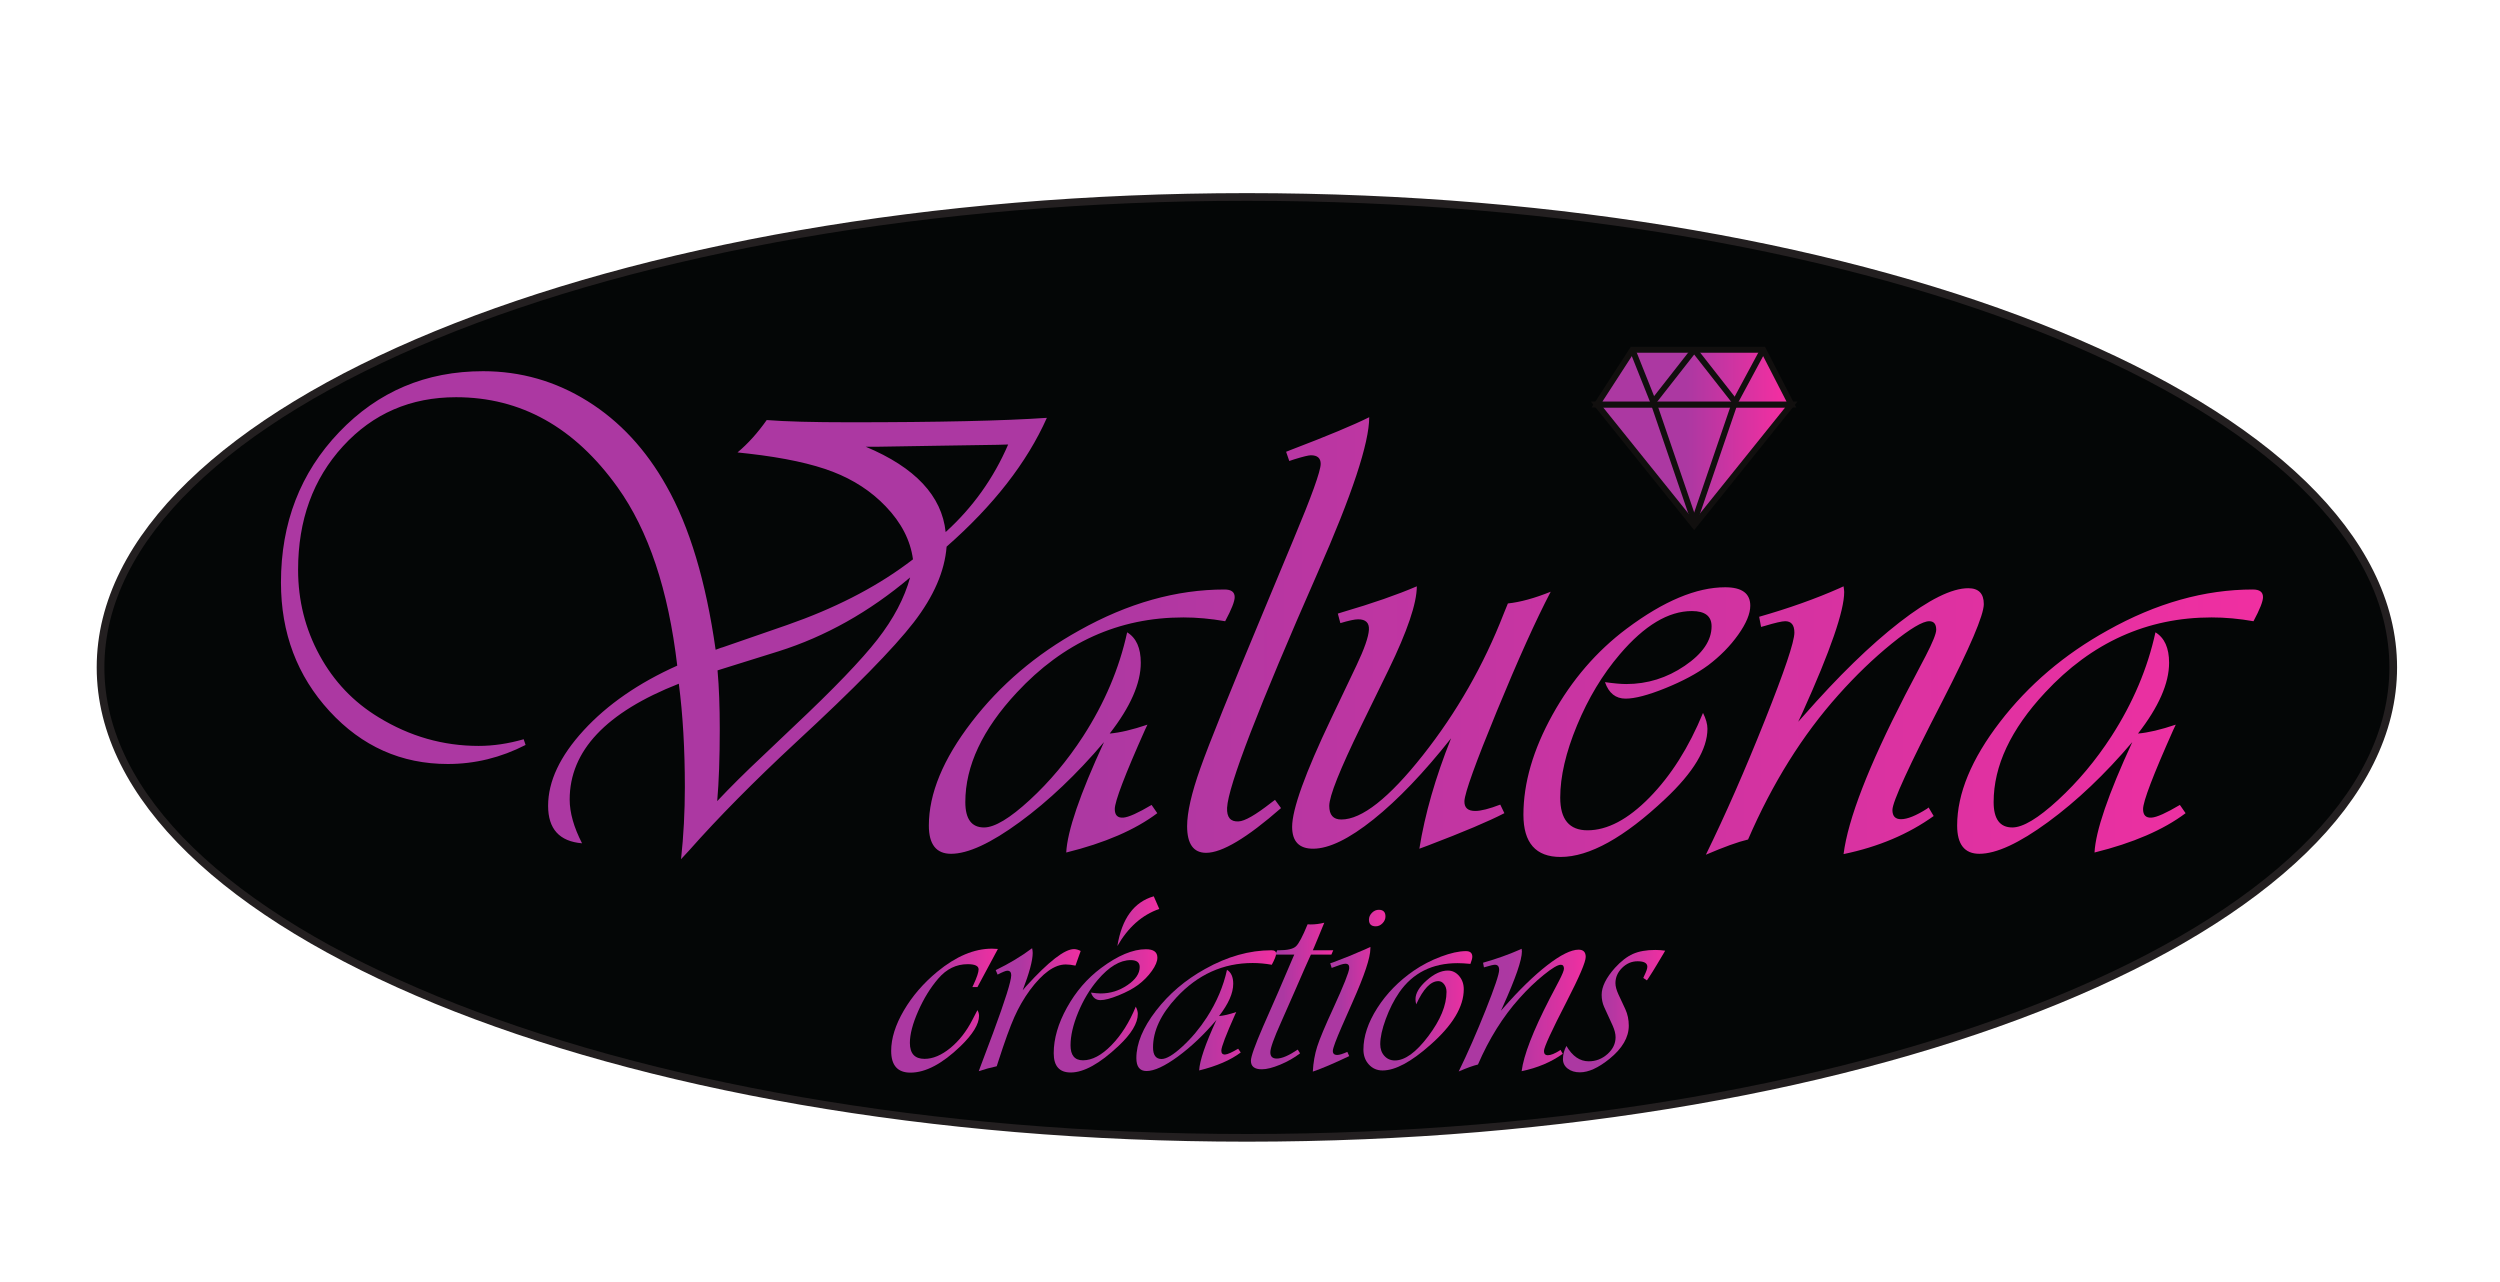 <?xml version="1.0" encoding="UTF-8" standalone="no"?>
<svg
   xmlns:dc="http://purl.org/dc/elements/1.1/"
   xmlns:cc="http://creativecommons.org/ns#"
   xmlns:rdf="http://www.w3.org/1999/02/22-rdf-syntax-ns#"
   xmlns:svg="http://www.w3.org/2000/svg"
   xmlns="http://www.w3.org/2000/svg"
   viewBox="0 0 336.667 172.667"
   height="172.667"
   width="336.667"
   xml:space="preserve"
   id="svg2"
   version="1.1"><defs
     id="defs6"><clipPath
       id="clipPath18"
       clipPathUnits="userSpaceOnUse"><path
         id="path16"
         d="M 0,129.5 H 252.5 V 0 H 0 Z" /></clipPath><linearGradient
       id="linearGradient46"
       spreadMethod="pad"
       gradientTransform="matrix(200.236,0,0,-200.236,28.384,67.384)"
       gradientUnits="userSpaceOnUse"
       y2="0"
       x2="1"
       y1="0"
       x1="0"><stop
         id="stop40"
         offset="0"
         style="stop-opacity:1;stop-color:#ac38a2" /><stop
         id="stop42"
         offset="0.395"
         style="stop-opacity:1;stop-color:#ac38a2" /><stop
         id="stop44"
         offset="1"
         style="stop-opacity:1;stop-color:#f02fa1" /></linearGradient><linearGradient
       id="linearGradient72"
       spreadMethod="pad"
       gradientTransform="matrix(19.634,0,0,-19.634,161.338,82.562)"
       gradientUnits="userSpaceOnUse"
       y2="0"
       x2="1"
       y1="0"
       x1="0"><stop
         id="stop62"
         offset="0"
         style="stop-opacity:1;stop-color:#ac38a2" /><stop
         id="stop64"
         offset="0.153"
         style="stop-opacity:1;stop-color:#ac38a2" /><stop
         id="stop66"
         offset="0.462"
         style="stop-opacity:1;stop-color:#ac38a2" /><stop
         id="stop68"
         offset="0.936"
         style="stop-opacity:1;stop-color:#f02fa1" /><stop
         id="stop70"
         offset="1"
         style="stop-opacity:1;stop-color:#f02fa1" /></linearGradient><clipPath
       id="clipPath82"
       clipPathUnits="userSpaceOnUse"><path
         id="path80"
         d="M 0,129.5 H 252.5 V 0 H 0 Z" /></clipPath><linearGradient
       id="linearGradient110"
       spreadMethod="pad"
       gradientTransform="matrix(4.135,0,0,-4.135,167.02,82.882)"
       gradientUnits="userSpaceOnUse"
       y2="0"
       x2="1"
       y1="0"
       x1="0"><stop
         id="stop100"
         offset="0"
         style="stop-opacity:1;stop-color:#ac38a2" /><stop
         id="stop102"
         offset="0.153"
         style="stop-opacity:1;stop-color:#ac38a2" /><stop
         id="stop104"
         offset="0.462"
         style="stop-opacity:1;stop-color:#ac38a2" /><stop
         id="stop106"
         offset="0.936"
         style="stop-opacity:1;stop-color:#f02fa1" /><stop
         id="stop108"
         offset="1"
         style="stop-opacity:1;stop-color:#f02fa1" /></linearGradient><clipPath
       id="clipPath120"
       clipPathUnits="userSpaceOnUse"><path
         id="path118"
         d="M 0,129.5 H 252.5 V 0 H 0 Z" /></clipPath><linearGradient
       id="linearGradient148"
       spreadMethod="pad"
       gradientTransform="matrix(4.135,0,0,-4.135,171.155,82.882)"
       gradientUnits="userSpaceOnUse"
       y2="0"
       x2="1"
       y1="0"
       x1="0"><stop
         id="stop138"
         offset="0"
         style="stop-opacity:1;stop-color:#ac38a2" /><stop
         id="stop140"
         offset="0.153"
         style="stop-opacity:1;stop-color:#ac38a2" /><stop
         id="stop142"
         offset="0.462"
         style="stop-opacity:1;stop-color:#ac38a2" /><stop
         id="stop144"
         offset="0.936"
         style="stop-opacity:1;stop-color:#f02fa1" /><stop
         id="stop146"
         offset="1"
         style="stop-opacity:1;stop-color:#f02fa1" /></linearGradient><clipPath
       id="clipPath158"
       clipPathUnits="userSpaceOnUse"><path
         id="path156"
         d="M 0,129.5 H 252.5 V 0 H 0 Z" /></clipPath><linearGradient
       id="linearGradient186"
       spreadMethod="pad"
       gradientTransform="matrix(19.634,0,0,-19.634,161.338,91.434)"
       gradientUnits="userSpaceOnUse"
       y2="0"
       x2="1"
       y1="0"
       x1="0"><stop
         id="stop176"
         offset="0"
         style="stop-opacity:1;stop-color:#ac38a2" /><stop
         id="stop178"
         offset="0.153"
         style="stop-opacity:1;stop-color:#ac38a2" /><stop
         id="stop180"
         offset="0.462"
         style="stop-opacity:1;stop-color:#ac38a2" /><stop
         id="stop182"
         offset="0.936"
         style="stop-opacity:1;stop-color:#f02fa1" /><stop
         id="stop184"
         offset="1"
         style="stop-opacity:1;stop-color:#f02fa1" /></linearGradient><clipPath
       id="clipPath196"
       clipPathUnits="userSpaceOnUse"><path
         id="path194"
         d="M 0,129.5 H 252.5 V 0 H 0 Z" /></clipPath><linearGradient
       id="linearGradient224"
       spreadMethod="pad"
       gradientTransform="matrix(2.103,0,0,-2.103,164.917,91.56)"
       gradientUnits="userSpaceOnUse"
       y2="0"
       x2="1"
       y1="0"
       x1="0"><stop
         id="stop214"
         offset="0"
         style="stop-opacity:1;stop-color:#ac38a2" /><stop
         id="stop216"
         offset="0.153"
         style="stop-opacity:1;stop-color:#ac38a2" /><stop
         id="stop218"
         offset="0.462"
         style="stop-opacity:1;stop-color:#ac38a2" /><stop
         id="stop220"
         offset="0.936"
         style="stop-opacity:1;stop-color:#f02fa1" /><stop
         id="stop222"
         offset="1"
         style="stop-opacity:1;stop-color:#f02fa1" /></linearGradient><clipPath
       id="clipPath234"
       clipPathUnits="userSpaceOnUse"><path
         id="path232"
         d="M 0,129.5 H 252.5 V 0 H 0 Z" /></clipPath><linearGradient
       id="linearGradient262"
       spreadMethod="pad"
       gradientTransform="matrix(2.837,0,0,-2.837,175.291,91.56)"
       gradientUnits="userSpaceOnUse"
       y2="0"
       x2="1"
       y1="0"
       x1="0"><stop
         id="stop252"
         offset="0"
         style="stop-opacity:1;stop-color:#ac38a2" /><stop
         id="stop254"
         offset="0.153"
         style="stop-opacity:1;stop-color:#ac38a2" /><stop
         id="stop256"
         offset="0.462"
         style="stop-opacity:1;stop-color:#ac38a2" /><stop
         id="stop258"
         offset="0.936"
         style="stop-opacity:1;stop-color:#f02fa1" /><stop
         id="stop260"
         offset="1"
         style="stop-opacity:1;stop-color:#f02fa1" /></linearGradient><clipPath
       id="clipPath272"
       clipPathUnits="userSpaceOnUse"><path
         id="path270"
         d="M 0,129.5 H 252.5 V 0 H 0 Z" /></clipPath><linearGradient
       id="linearGradient300"
       spreadMethod="pad"
       gradientTransform="matrix(4.135,0,0,-4.135,167.02,91.56)"
       gradientUnits="userSpaceOnUse"
       y2="0"
       x2="1"
       y1="0"
       x1="0"><stop
         id="stop290"
         offset="0"
         style="stop-opacity:1;stop-color:#ac38a2" /><stop
         id="stop292"
         offset="0.153"
         style="stop-opacity:1;stop-color:#ac38a2" /><stop
         id="stop294"
         offset="0.462"
         style="stop-opacity:1;stop-color:#ac38a2" /><stop
         id="stop296"
         offset="0.936"
         style="stop-opacity:1;stop-color:#f02fa1" /><stop
         id="stop298"
         offset="1"
         style="stop-opacity:1;stop-color:#f02fa1" /></linearGradient><clipPath
       id="clipPath310"
       clipPathUnits="userSpaceOnUse"><path
         id="path308"
         d="M 0,129.5 H 252.5 V 0 H 0 Z" /></clipPath><linearGradient
       id="linearGradient338"
       spreadMethod="pad"
       gradientTransform="matrix(4.135,0,0,-4.135,171.155,91.56)"
       gradientUnits="userSpaceOnUse"
       y2="0"
       x2="1"
       y1="0"
       x1="0"><stop
         id="stop328"
         offset="0"
         style="stop-opacity:1;stop-color:#ac38a2" /><stop
         id="stop330"
         offset="0.153"
         style="stop-opacity:1;stop-color:#ac38a2" /><stop
         id="stop332"
         offset="0.462"
         style="stop-opacity:1;stop-color:#ac38a2" /><stop
         id="stop334"
         offset="0.936"
         style="stop-opacity:1;stop-color:#f02fa1" /><stop
         id="stop336"
         offset="1"
         style="stop-opacity:1;stop-color:#f02fa1" /></linearGradient><clipPath
       id="clipPath348"
       clipPathUnits="userSpaceOnUse"><path
         id="path346"
         d="M 0,129.5 H 252.5 V 0 H 0 Z" /></clipPath><linearGradient
       id="linearGradient372"
       spreadMethod="pad"
       gradientTransform="matrix(10.781,0,0,-10.781,90.031,27.432)"
       gradientUnits="userSpaceOnUse"
       y2="0"
       x2="1"
       y1="0"
       x1="0"><stop
         id="stop366"
         offset="0"
         style="stop-opacity:1;stop-color:#ac38a2" /><stop
         id="stop368"
         offset="0.395"
         style="stop-opacity:1;stop-color:#ac38a2" /><stop
         id="stop370"
         offset="1"
         style="stop-opacity:1;stop-color:#f02fa1" /></linearGradient><linearGradient
       id="linearGradient394"
       spreadMethod="pad"
       gradientTransform="matrix(10.298,0,0,-10.298,98.879,27.527)"
       gradientUnits="userSpaceOnUse"
       y2="0"
       x2="1"
       y1="0"
       x1="0"><stop
         id="stop388"
         offset="0"
         style="stop-opacity:1;stop-color:#ac38a2" /><stop
         id="stop390"
         offset="0.395"
         style="stop-opacity:1;stop-color:#ac38a2" /><stop
         id="stop392"
         offset="1"
         style="stop-opacity:1;stop-color:#f02fa1" /></linearGradient><linearGradient
       id="linearGradient416"
       spreadMethod="pad"
       gradientTransform="matrix(10.664,0,0,-10.664,106.452,30.083)"
       gradientUnits="userSpaceOnUse"
       y2="0"
       x2="1"
       y1="0"
       x1="0"><stop
         id="stop410"
         offset="0"
         style="stop-opacity:1;stop-color:#ac38a2" /><stop
         id="stop412"
         offset="0.395"
         style="stop-opacity:1;stop-color:#ac38a2" /><stop
         id="stop414"
         offset="1"
         style="stop-opacity:1;stop-color:#f02fa1" /></linearGradient><linearGradient
       id="linearGradient438"
       spreadMethod="pad"
       gradientTransform="matrix(14.121,0,0,-14.121,114.801,27.432)"
       gradientUnits="userSpaceOnUse"
       y2="0"
       x2="1"
       y1="0"
       x1="0"><stop
         id="stop432"
         offset="0"
         style="stop-opacity:1;stop-color:#ac38a2" /><stop
         id="stop434"
         offset="0.395"
         style="stop-opacity:1;stop-color:#ac38a2" /><stop
         id="stop436"
         offset="1"
         style="stop-opacity:1;stop-color:#f02fa1" /></linearGradient><linearGradient
       id="linearGradient460"
       spreadMethod="pad"
       gradientTransform="matrix(8.32,0,0,-8.32,126.374,28.912)"
       gradientUnits="userSpaceOnUse"
       y2="0"
       x2="1"
       y1="0"
       x1="0"><stop
         id="stop454"
         offset="0"
         style="stop-opacity:1;stop-color:#ac38a2" /><stop
         id="stop456"
         offset="0.395"
         style="stop-opacity:1;stop-color:#ac38a2" /><stop
         id="stop458"
         offset="1"
         style="stop-opacity:1;stop-color:#f02fa1" /></linearGradient><linearGradient
       id="linearGradient482"
       spreadMethod="pad"
       gradientTransform="matrix(7.339,0,0,-7.339,132.629,29.446)"
       gradientUnits="userSpaceOnUse"
       y2="0"
       x2="1"
       y1="0"
       x1="0"><stop
         id="stop476"
         offset="0"
         style="stop-opacity:1;stop-color:#ac38a2" /><stop
         id="stop478"
         offset="0.395"
         style="stop-opacity:1;stop-color:#ac38a2" /><stop
         id="stop480"
         offset="1"
         style="stop-opacity:1;stop-color:#f02fa1" /></linearGradient><linearGradient
       id="linearGradient504"
       spreadMethod="pad"
       gradientTransform="matrix(11.001,0,0,-11.001,137.741,27.417)"
       gradientUnits="userSpaceOnUse"
       y2="0"
       x2="1"
       y1="0"
       x1="0"><stop
         id="stop498"
         offset="0"
         style="stop-opacity:1;stop-color:#ac38a2" /><stop
         id="stop500"
         offset="0.395"
         style="stop-opacity:1;stop-color:#ac38a2" /><stop
         id="stop502"
         offset="1"
         style="stop-opacity:1;stop-color:#f02fa1" /></linearGradient><linearGradient
       id="linearGradient526"
       spreadMethod="pad"
       gradientTransform="matrix(12.832,0,0,-12.832,147.365,27.483)"
       gradientUnits="userSpaceOnUse"
       y2="0"
       x2="1"
       y1="0"
       x1="0"><stop
         id="stop520"
         offset="0"
         style="stop-opacity:1;stop-color:#ac38a2" /><stop
         id="stop522"
         offset="0.395"
         style="stop-opacity:1;stop-color:#ac38a2" /><stop
         id="stop524"
         offset="1"
         style="stop-opacity:1;stop-color:#f02fa1" /></linearGradient><linearGradient
       id="linearGradient548"
       spreadMethod="pad"
       gradientTransform="matrix(10.327,0,0,-10.327,157.897,27.381)"
       gradientUnits="userSpaceOnUse"
       y2="0"
       x2="1"
       y1="0"
       x1="0"><stop
         id="stop542"
         offset="0"
         style="stop-opacity:1;stop-color:#ac38a2" /><stop
         id="stop544"
         offset="0.395"
         style="stop-opacity:1;stop-color:#ac38a2" /><stop
         id="stop546"
         offset="1"
         style="stop-opacity:1;stop-color:#f02fa1" /></linearGradient></defs><g
     transform="matrix(1.333,0,0,-1.333,0,172.667)"
     id="g10"><g
       id="g12"><g
         clip-path="url(#clipPath18)"
         id="g14"><g
           transform="translate(241.777,62.108)"
           id="g20"><path
             id="path22"
             style="fill:#040606;fill-opacity:1;fill-rule:nonzero;stroke:none"
             d="m 0,0 c 0,26.248 -51.85,47.526 -115.809,47.526 -63.96,0 -115.81,-21.278 -115.81,-47.526 0,-26.248 51.85,-47.526 115.81,-47.526 C -51.85,-47.526 0,-26.248 0,0" /></g><g
           transform="translate(241.777,62.108)"
           id="g24"><path
             id="path26"
             style="fill:none;stroke:#231f20;stroke-width:0.776;stroke-linecap:butt;stroke-linejoin:miter;stroke-miterlimit:10;stroke-dasharray:none;stroke-opacity:1"
             d="m 0,0 c 0,26.248 -51.85,47.526 -115.809,47.526 -63.96,0 -115.81,-21.278 -115.81,-47.526 0,-26.248 51.85,-47.526 115.81,-47.526 C -51.85,-47.526 0,-26.248 0,0 Z" /></g></g></g><g
       id="g28"><g
         id="g30"><g
           id="g36"><g
             id="g38"><path
               id="path48"
               style="fill:url(#linearGradient46);stroke:none"
               d="M 34.266,85.878 C 30.344,81.776 28.384,76.712 28.384,70.685 v 0 c 0,-5.107 1.635,-9.439 4.904,-12.997 v 0 c 3.27,-3.558 7.255,-5.338 11.956,-5.338 v 0 c 2.735,0 5.353,0.642 7.853,1.924 v 0 l -0.192,0.576 c -1.56,-0.448 -3.077,-0.673 -4.552,-0.673 v 0 c -3.59,0 -6.955,0.962 -10.097,2.886 v 0 c -2.542,1.538 -4.535,3.632 -5.977,6.282 v 0 c -1.442,2.649 -2.164,5.524 -2.164,8.623 v 0 c 0,5.021 1.512,9.183 4.536,12.484 v 0 c 3.023,3.302 6.832,4.952 11.426,4.952 v 0 c 6.54,0 11.978,-3.035 16.316,-9.103 v 0 c 3.12,-4.359 5.129,-10.364 6.026,-18.014 v 0 c -3.911,-1.752 -7.063,-3.932 -9.455,-6.538 v 0 c -2.394,-2.608 -3.591,-5.151 -3.591,-7.63 v 0 c 0,-2.329 1.143,-3.59 3.429,-3.781 v 0 c -0.833,1.623 -1.25,3.097 -1.25,4.423 v 0 c 0,4.914 3.676,8.815 11.027,11.699 v 0 c 0.406,-3.12 0.609,-6.603 0.609,-10.449 v 0 c 0,-2.479 -0.128,-4.904 -0.385,-7.276 v 0 l 0.802,0.865 c 2.969,3.355 6.559,6.988 10.769,10.899 v 0 c 5.941,5.491 9.921,9.546 11.941,12.164 v 0 c 2.018,2.617 3.125,5.165 3.317,7.645 v 0 c 4.744,4.166 8.12,8.504 10.129,13.013 v 0 c -4.338,-0.3 -10.984,-0.449 -19.937,-0.449 v 0 c -3.676,0 -6.465,0.074 -8.366,0.225 v 0 c -0.919,-1.305 -1.902,-2.394 -2.949,-3.27 v 0 l 1.154,-0.128 c 3.547,-0.407 6.373,-1.015 8.478,-1.827 v 0 c 2.104,-0.813 3.884,-1.977 5.337,-3.494 v 0 c 1.581,-1.646 2.5,-3.43 2.757,-5.353 v 0 L 91.593,72.544 C 88.259,70.087 84.232,68.036 79.51,66.39 v 0 l -6.476,-2.243 c -0.043,0 -0.288,-0.087 -0.737,-0.257 v 0 c -0.983,6.924 -2.639,12.436 -4.968,16.539 v 0 c -2.073,3.697 -4.728,6.555 -7.965,8.575 v 0 c -3.237,2.019 -6.758,3.028 -10.561,3.028 v 0 c -5.77,0 -10.616,-2.051 -14.537,-6.154 m 53.192,-1.474 h 1.347 l 5.834,0.096 6.154,0.096 1.057,0.032 c -1.474,-3.419 -3.579,-6.368 -6.314,-8.846 v 0 c -0.384,3.654 -3.077,6.528 -8.078,8.622 M 72.714,55.844 c 0,2.309 -0.075,4.296 -0.224,5.963 v 0 c 0.384,0.127 0.587,0.191 0.609,0.191 v 0 l 5.545,1.732 c 4.744,1.495 9.177,3.985 13.302,7.468 v 0 c -0.577,-2.094 -1.678,-4.183 -3.301,-6.266 v 0 C 87.02,62.849 84.221,59.936 80.247,56.197 v 0 l -3.27,-3.109 c -1.667,-1.56 -3.173,-3.056 -4.52,-4.487 v 0 c 0.171,1.965 0.257,4.379 0.257,7.243 m 57.696,28.239 -0.481,-0.192 0.32,-0.93 c 0.213,0.065 0.374,0.118 0.481,0.161 v 0 c 0.898,0.277 1.464,0.417 1.699,0.417 v 0 c 0.662,0 0.994,-0.289 0.994,-0.866 v 0 c 0,-0.727 -0.92,-3.28 -2.757,-7.661 v 0 l -3.044,-7.308 c -3.355,-8.035 -5.477,-13.302 -6.363,-15.802 v 0 c -0.888,-2.5 -1.33,-4.445 -1.33,-5.834 v 0 c 0,-1.794 0.64,-2.692 1.923,-2.692 v 0 c 1.603,0 4.124,1.506 7.564,4.519 v 0 l -0.609,0.834 -0.384,-0.289 c -1.582,-1.239 -2.682,-1.87 -3.301,-1.891 v 0 c -0.813,-0.043 -1.197,0.417 -1.155,1.379 v 0 c 0.107,2.2 3.163,10.128 9.167,23.783 v 0 c 3.462,7.842 5.192,13.066 5.192,15.674 v 0 c -1.581,-0.791 -4.22,-1.891 -7.916,-3.302 m 55.419,-13.975 c -2.414,-1.069 -5.117,-2.03 -8.109,-2.884 v 0 l 0.192,-1.026 c 0.149,0.042 0.267,0.074 0.353,0.096 v 0 c 1.068,0.32 1.763,0.481 2.083,0.481 v 0 c 0.619,0 0.93,-0.385 0.93,-1.154 v 0 c 0,-0.919 -0.999,-3.884 -2.997,-8.895 v 0 c -1.998,-5.011 -3.98,-9.525 -5.946,-13.542 v 0 c 1.838,0.79 3.259,1.303 4.263,1.538 v 0 c 2.457,5.684 5.503,10.556 9.135,14.616 v 0 c 1.752,1.966 3.553,3.697 5.401,5.193 v 0 c 1.848,1.496 3.104,2.244 3.766,2.244 v 0 c 0.47,0 0.706,-0.288 0.706,-0.866 v 0 c 0,-0.384 -0.353,-1.261 -1.058,-2.628 v 0 l -2.084,-3.975 c -3.697,-7.18 -5.769,-12.533 -6.218,-16.058 v 0 c 3.505,0.726 6.539,2.008 9.104,3.846 v 0 l -0.513,0.865 -0.161,-0.128 c -1.111,-0.705 -1.987,-1.058 -2.629,-1.058 v 0 c -0.577,0 -0.865,0.31 -0.865,0.93 v 0 c 0,0.811 1.677,4.466 5.032,10.963 v 0 c 2.8,5.448 4.2,8.728 4.2,9.839 v 0 c 0,1.069 -0.524,1.603 -1.571,1.603 v 0 c -1.667,0 -3.98,-1.148 -6.94,-3.445 v 0 c -2.959,-2.298 -6.192,-5.445 -9.695,-9.44 v 0 l -0.546,-0.609 0.449,0.962 c 2.799,6.196 4.199,10.245 4.199,12.148 v 0 c 0,0.106 -0.022,0.299 -0.064,0.577 v 0 z m -50.162,-2.404 -0.513,-0.16 0.256,-0.962 c 0.854,0.257 1.453,0.385 1.795,0.385 v 0 c 0.77,0 1.132,-0.353 1.09,-1.058 v 0 c -0.043,-0.727 -0.46,-1.923 -1.25,-3.589 v 0 l -2.565,-5.386 c -2.628,-5.512 -3.942,-9.157 -3.942,-10.93 v 0 c 0,-1.475 0.705,-2.212 2.116,-2.212 v 0 c 1.603,0 3.637,0.989 6.106,2.966 v 0 c 2.468,1.976 5.08,4.706 7.836,8.189 v 0 c -1.582,-3.954 -2.649,-7.672 -3.205,-11.155 v 0 l 0.866,0.321 c 3.59,1.368 6.164,2.457 7.724,3.269 v 0 l -0.416,0.866 c -1.112,-0.428 -1.955,-0.642 -2.532,-0.642 v 0 c -0.749,0 -1.112,0.332 -1.09,0.995 v 0 c 0.043,0.854 1.132,3.878 3.269,9.07 v 0 c 2.136,5.193 3.953,9.221 5.449,12.084 v 0 c -1.646,-0.662 -3.088,-1.057 -4.327,-1.186 v 0 l -0.417,-1.025 c -2.03,-5.215 -4.754,-9.985 -8.173,-14.312 v 0 c -3.42,-4.327 -6.166,-6.49 -8.238,-6.49 v 0 c -0.813,0 -1.218,0.459 -1.218,1.377 v 0 c 0,0.983 1.068,3.665 3.205,8.046 v 0 l 2.789,5.705 c 1.902,3.911 2.852,6.721 2.852,8.431 v 0 c -1.987,-0.855 -4.476,-1.721 -7.467,-2.597 m 28.687,-1.666 c -3.056,-2.287 -5.561,-5.194 -7.517,-8.719 v 0 c -1.954,-3.526 -2.933,-6.891 -2.933,-10.097 v 0 c 0,-2.842 1.251,-4.263 3.751,-4.263 v 0 c 2.906,0 6.431,1.956 10.577,5.866 v 0 c 2.842,2.671 4.263,5.032 4.263,7.084 v 0 c 0,0.47 -0.15,1.003 -0.448,1.602 v 0 c -1.432,-3.483 -3.232,-6.33 -5.402,-8.542 v 0 c -2.168,-2.211 -4.257,-3.317 -6.266,-3.317 v 0 c -1.838,0 -2.757,1.1 -2.757,3.301 v 0 c 0,2.136 0.566,4.573 1.7,7.308 v 0 c 1.132,2.735 2.574,5.129 4.327,7.18 v 0 c 2.478,2.906 4.904,4.36 7.275,4.36 v 0 c 1.325,0 1.988,-0.513 1.988,-1.539 v 0 c 0,-1.432 -0.903,-2.762 -2.709,-3.99 v 0 c -1.805,-1.23 -3.777,-1.844 -5.913,-1.844 v 0 c -0.535,0 -1.251,0.065 -2.148,0.192 v 0 c 0.384,-1.111 1.079,-1.666 2.084,-1.666 v 0 c 0.939,0 2.28,0.352 4.022,1.057 v 0 c 1.742,0.706 3.179,1.475 4.312,2.309 v 0 c 1.217,0.918 2.232,1.949 3.044,3.093 v 0 c 0.812,1.143 1.218,2.12 1.218,2.932 v 0 c 0,1.239 -0.844,1.859 -2.532,1.859 v 0 c -2.906,0 -6.218,-1.389 -9.936,-4.166 m 48.561,-0.193 c -4.36,-2.415 -7.981,-5.496 -10.867,-9.247 v 0 c -2.884,-3.75 -4.327,-7.239 -4.327,-10.466 v 0 c 0,-1.902 0.748,-2.853 2.244,-2.853 v 0 c 1.71,0 4.023,1.069 6.94,3.206 v 0 c 2.916,2.137 5.753,4.829 8.51,8.078 v 0 c -2.436,-5.279 -3.708,-8.997 -3.815,-11.155 v 0 c 3.889,0.961 6.956,2.286 9.2,3.974 v 0 l -0.577,0.834 c -1.368,-0.813 -2.319,-1.24 -2.853,-1.282 v 0 c -0.577,-0.043 -0.866,0.245 -0.866,0.865 v 0 c 0,0.769 1.015,3.43 3.046,7.981 v 0 l 0.256,0.546 c -1.517,-0.513 -2.789,-0.813 -3.814,-0.899 v 0 c 2.093,2.693 3.141,5.076 3.141,7.149 v 0 c 0,1.495 -0.46,2.521 -1.379,3.077 v 0 c -0.79,-3.633 -2.275,-7.138 -4.455,-10.514 v 0 c -1.581,-2.436 -3.377,-4.578 -5.385,-6.426 v 0 c -2.008,-1.849 -3.547,-2.773 -4.616,-2.773 v 0 c -1.261,0 -1.891,0.855 -1.891,2.565 v 0 c 0,3.654 1.731,7.339 5.193,11.058 v 0 c 4.701,5.064 10.31,7.596 16.828,7.596 v 0 c 1.367,0 2.777,-0.128 4.231,-0.384 v 0 c 0.641,1.196 0.962,2.008 0.962,2.436 v 0 c 0,0.513 -0.342,0.769 -1.026,0.769 v 0 c -4.872,0 -9.766,-1.378 -14.68,-4.135 m -103.884,0 c -4.36,-2.415 -7.982,-5.496 -10.867,-9.247 v 0 c -2.885,-3.75 -4.327,-7.239 -4.327,-10.466 v 0 c 0,-1.902 0.748,-2.853 2.243,-2.853 v 0 c 1.71,0 4.023,1.069 6.94,3.206 v 0 c 2.917,2.137 5.754,4.829 8.511,8.078 v 0 c -2.437,-5.279 -3.708,-8.997 -3.814,-11.155 v 0 c 3.888,0.961 6.955,2.286 9.198,3.974 v 0 l -0.576,0.834 c -1.368,-0.813 -2.319,-1.24 -2.853,-1.282 v 0 c -0.577,-0.043 -0.865,0.245 -0.865,0.865 v 0 c 0,0.769 1.014,3.43 3.044,7.981 v 0 l 0.257,0.546 c -1.518,-0.513 -2.788,-0.813 -3.814,-0.899 v 0 c 2.094,2.693 3.141,5.076 3.141,7.149 v 0 c 0,1.495 -0.46,2.521 -1.378,3.077 v 0 c -0.791,-3.633 -2.276,-7.138 -4.456,-10.514 v 0 c -1.582,-2.436 -3.376,-4.578 -5.385,-6.426 v 0 c -2.009,-1.849 -3.548,-2.773 -4.616,-2.773 v 0 c -1.261,0 -1.891,0.855 -1.891,2.565 v 0 c 0,3.654 1.731,7.339 5.193,11.058 v 0 c 4.701,5.064 10.311,7.596 16.828,7.596 v 0 c 1.367,0 2.778,-0.128 4.231,-0.384 v 0 c 0.641,1.196 0.961,2.008 0.961,2.436 v 0 c 0,0.513 -0.342,0.769 -1.025,0.769 v 0 c -4.872,0 -9.766,-1.378 -14.68,-4.135" /></g></g></g></g><g
       id="g50"><g
         id="g52"><g
           id="g58"><g
             id="g60"><path
               id="path74"
               style="fill:url(#linearGradient72);stroke:none"
               d="m 161.339,88.669 9.817,-12.214 9.816,12.214 z" /></g></g></g></g><g
       id="g76"><g
         clip-path="url(#clipPath82)"
         id="g78"><g
           transform="translate(180.972,88.669)"
           id="g84"><path
             id="path86"
             style="fill:none;stroke:#110f0e;stroke-width:0.597;stroke-linecap:butt;stroke-linejoin:miter;stroke-miterlimit:10;stroke-dasharray:none;stroke-opacity:1"
             d="M 0,0 -9.817,-12.214 -19.634,0 Z" /></g></g></g><g
       id="g88"><g
         id="g90"><g
           id="g96"><g
             id="g98"><path
               id="path112"
               style="fill:url(#linearGradient110);stroke:none"
               d="M 171.156,76.842 167.02,88.923 Z" /></g></g></g></g><g
       id="g114"><g
         clip-path="url(#clipPath120)"
         id="g116"><g
           transform="translate(171.155,76.842)"
           id="g122"><path
             id="path124"
             style="fill:none;stroke:#110f0e;stroke-width:0.597;stroke-linecap:butt;stroke-linejoin:miter;stroke-miterlimit:10;stroke-dasharray:none;stroke-opacity:1"
             d="M 0,0 -4.135,12.081" /></g></g></g><g
       id="g126"><g
         id="g128"><g
           id="g134"><g
             id="g136"><path
               id="path150"
               style="fill:url(#linearGradient148);stroke:none"
               d="m 171.156,76.842 4.135,12.081 z" /></g></g></g></g><g
       id="g152"><g
         clip-path="url(#clipPath158)"
         id="g154"><g
           transform="translate(175.291,88.922)"
           id="g160"><path
             id="path162"
             style="fill:none;stroke:#110f0e;stroke-width:0.597;stroke-linecap:butt;stroke-linejoin:miter;stroke-miterlimit:10;stroke-dasharray:none;stroke-opacity:1"
             d="M 0,0 -4.135,-12.081" /></g></g></g><g
       id="g164"><g
         id="g166"><g
           id="g172"><g
             id="g174"><path
               id="path188"
               style="fill:url(#linearGradient186);stroke:none"
               d="m 164.917,94.198 -3.578,-5.529 h 19.633 l -2.844,5.529 z" /></g></g></g></g><g
       id="g190"><g
         clip-path="url(#clipPath196)"
         id="g192"><g
           transform="translate(178.128,94.198)"
           id="g198"><path
             id="path200"
             style="fill:none;stroke:#110f0e;stroke-width:0.597;stroke-linecap:butt;stroke-linejoin:miter;stroke-miterlimit:10;stroke-dasharray:none;stroke-opacity:1"
             d="M 0,0 H -13.212 L -16.79,-5.529 H 2.844 Z" /></g></g></g><g
       id="g202"><g
         id="g204"><g
           id="g210"><g
             id="g212"><path
               id="path226"
               style="fill:url(#linearGradient224);stroke:none"
               d="m 167.02,88.923 -2.103,5.275 z" /></g></g></g></g><g
       id="g228"><g
         clip-path="url(#clipPath234)"
         id="g230"><g
           transform="translate(167.02,88.922)"
           id="g236"><path
             id="path238"
             style="fill:none;stroke:#110f0e;stroke-width:0.597;stroke-linecap:butt;stroke-linejoin:miter;stroke-miterlimit:10;stroke-dasharray:none;stroke-opacity:1"
             d="M 0,0 -2.103,5.276" /></g></g></g><g
       id="g240"><g
         id="g242"><g
           id="g248"><g
             id="g250"><path
               id="path264"
               style="fill:url(#linearGradient262);stroke:none"
               d="m 175.291,88.923 2.837,5.275 z" /></g></g></g></g><g
       id="g266"><g
         clip-path="url(#clipPath272)"
         id="g268"><g
           transform="translate(175.291,88.922)"
           id="g274"><path
             id="path276"
             style="fill:none;stroke:#110f0e;stroke-width:0.597;stroke-linecap:butt;stroke-linejoin:miter;stroke-miterlimit:10;stroke-dasharray:none;stroke-opacity:1"
             d="M 0,0 2.837,5.276" /></g></g></g><g
       id="g278"><g
         id="g280"><g
           id="g286"><g
             id="g288"><path
               id="path302"
               style="fill:url(#linearGradient300);stroke:none"
               d="m 167.02,88.923 4.136,5.275 z" /></g></g></g></g><g
       id="g304"><g
         clip-path="url(#clipPath310)"
         id="g306"><g
           transform="translate(167.02,88.922)"
           id="g312"><path
             id="path314"
             style="fill:none;stroke:#110f0e;stroke-width:0.597;stroke-linecap:butt;stroke-linejoin:miter;stroke-miterlimit:10;stroke-dasharray:none;stroke-opacity:1"
             d="M 0,0 4.135,5.276" /></g></g></g><g
       id="g316"><g
         id="g318"><g
           id="g324"><g
             id="g326"><path
               id="path340"
               style="fill:url(#linearGradient338);stroke:none"
               d="m 175.291,88.923 -4.135,5.275 z" /></g></g></g></g><g
       id="g342"><g
         clip-path="url(#clipPath348)"
         id="g344"><g
           transform="translate(171.155,94.198)"
           id="g350"><path
             id="path352"
             style="fill:none;stroke:#110f0e;stroke-width:0.597;stroke-linecap:butt;stroke-linejoin:miter;stroke-miterlimit:10;stroke-dasharray:none;stroke-opacity:1"
             d="M 0,0 4.135,-5.276" /></g></g></g><g
       id="g354"><g
         id="g356"><g
           id="g362"><g
             id="g364"><path
               id="path374"
               style="fill:url(#linearGradient372);stroke:none"
               d="m 94.689,31.365 c -1.406,-1.162 -2.534,-2.47 -3.384,-3.926 v 0 c -0.85,-1.455 -1.274,-2.812 -1.274,-4.072 v 0 c 0,-1.465 0.649,-2.197 1.948,-2.197 v 0 c 1.524,0 3.209,0.888 5.054,2.666 v 0 c 1.25,1.211 1.875,2.236 1.875,3.076 v 0 c 0,0.195 -0.054,0.386 -0.161,0.571 v 0 c -0.068,-0.127 -0.112,-0.209 -0.132,-0.249 v 0 l -0.381,-0.733 c -0.606,-1.18 -1.353,-2.133 -2.241,-2.855 v 0 C 95.104,22.923 94.24,22.561 93.4,22.561 v 0 c -0.986,0 -1.479,0.537 -1.479,1.612 v 0 c 0,0.869 0.28,1.94 0.842,3.215 v 0 c 0.562,1.274 1.238,2.37 2.029,3.288 v 0 c 0.829,0.967 1.816,1.45 2.959,1.45 v 0 c 0.741,0 1.113,-0.175 1.113,-0.526 v 0 c 0,-0.284 -0.171,-0.797 -0.513,-1.538 v 0 l -0.117,-0.25 h 0.513 l 2.066,3.853 c -0.284,0.019 -0.485,0.029 -0.602,0.029 v 0 c -1.796,0 -3.637,-0.777 -5.522,-2.329" /></g></g></g></g><g
       id="g376"><g
         id="g378"><g
           id="g384"><g
             id="g386"><path
               id="path396"
               style="fill:url(#linearGradient394);stroke:none"
               d="m 100.592,31.526 0.191,-0.454 c 0.507,0.264 0.835,0.396 0.981,0.396 v 0 c 0.264,0 0.396,-0.152 0.396,-0.454 v 0 c 0,-0.587 -0.61,-2.53 -1.832,-5.83 v 0 l -1.288,-3.428 -0.161,-0.44 c 0.575,0.196 1.181,0.361 1.816,0.498 v 0 l 0.161,0.499 c 0.645,2.001 1.184,3.491 1.619,4.467 v 0 c 0.435,0.977 0.955,1.88 1.56,2.71 v 0 c 1.289,1.738 2.5,2.608 3.633,2.608 v 0 c 0.283,0 0.61,-0.039 0.981,-0.117 v 0 l 0.527,1.479 c -0.244,0.127 -0.469,0.19 -0.674,0.19 v 0 c -0.947,0 -2.558,-1.25 -4.834,-3.749 v 0 l -0.351,-0.411 c 0.674,1.758 1.011,3.013 1.011,3.765 v 0 c 0,0.147 -0.02,0.308 -0.058,0.483 v 0 c -1.085,-0.811 -2.311,-1.548 -3.678,-2.212" /></g></g></g></g><g
       id="g398"><g
         id="g400"><g
           id="g406"><g
             id="g408"><path
               id="path418"
               style="fill:url(#linearGradient416);stroke:none"
               d="m 112.883,33.958 c 1.083,1.894 2.494,3.144 4.233,3.75 v 0 l -0.557,1.275 c -2.002,-0.577 -3.227,-2.251 -3.676,-5.025 m -1.656,-2.227 c -1.396,-1.045 -2.541,-2.373 -3.435,-3.984 v 0 c -0.894,-1.611 -1.34,-3.149 -1.34,-4.614 v 0 c 0,-1.299 0.571,-1.949 1.714,-1.949 v 0 c 1.328,0 2.939,0.894 4.833,2.681 v 0 c 1.299,1.221 1.949,2.3 1.949,3.238 v 0 c 0,0.215 -0.068,0.459 -0.205,0.732 v 0 c -0.654,-1.592 -1.477,-2.893 -2.468,-3.904 v 0 c -0.992,-1.011 -1.946,-1.516 -2.864,-1.516 v 0 c -0.84,0 -1.26,0.503 -1.26,1.509 v 0 c 0,0.976 0.259,2.09 0.776,3.34 v 0 c 0.518,1.25 1.177,2.343 1.978,3.281 v 0 c 1.132,1.328 2.241,1.992 3.325,1.992 v 0 c 0.606,0 0.908,-0.234 0.908,-0.703 v 0 c 0,-0.654 -0.412,-1.262 -1.238,-1.824 v 0 c -0.825,-0.561 -1.726,-0.842 -2.702,-0.842 v 0 c -0.244,0 -0.572,0.029 -0.981,0.087 v 0 c 0.175,-0.507 0.493,-0.761 0.952,-0.761 v 0 c 0.429,0 1.042,0.161 1.838,0.483 v 0 c 0.796,0.322 1.452,0.674 1.97,1.055 v 0 c 0.557,0.42 1.02,0.891 1.392,1.414 v 0 c 0.371,0.522 0.556,0.969 0.556,1.34 v 0 c 0,0.566 -0.385,0.85 -1.157,0.85 v 0 c -1.328,0 -2.841,-0.635 -4.541,-1.905" /></g></g></g></g><g
       id="g420"><g
         id="g422"><g
           id="g428"><g
             id="g430"><path
               id="path440"
               style="fill:url(#linearGradient438);stroke:none"
               d="m 121.745,31.643 c -1.993,-1.103 -3.648,-2.512 -4.966,-4.225 v 0 c -1.318,-1.715 -1.978,-3.309 -1.978,-4.783 v 0 c 0,-0.869 0.342,-1.304 1.025,-1.304 v 0 c 0.783,0 1.839,0.489 3.172,1.465 v 0 c 1.333,0.977 2.63,2.207 3.89,3.691 v 0 c -1.113,-2.412 -1.695,-4.111 -1.743,-5.098 v 0 c 1.777,0.44 3.178,1.045 4.203,1.817 v 0 l -0.263,0.381 c -0.626,-0.372 -1.06,-0.567 -1.304,-0.586 v 0 c -0.264,-0.019 -0.396,0.112 -0.396,0.395 v 0 c 0,0.352 0.464,1.568 1.392,3.648 v 0 l 0.117,0.248 c -0.693,-0.233 -1.274,-0.37 -1.743,-0.409 v 0 c 0.957,1.23 1.436,2.319 1.436,3.266 v 0 c 0,0.684 -0.211,1.153 -0.63,1.407 v 0 c -0.362,-1.661 -1.04,-3.262 -2.037,-4.805 v 0 c -0.722,-1.114 -1.542,-2.093 -2.46,-2.937 v 0 c -0.918,-0.845 -1.621,-1.267 -2.11,-1.267 v 0 c -0.576,0 -0.864,0.39 -0.864,1.172 v 0 c 0,1.67 0.791,3.354 2.373,5.053 v 0 c 2.149,2.315 4.712,3.472 7.691,3.472 v 0 c 0.624,0 1.269,-0.058 1.933,-0.176 v 0 c 0.293,0.547 0.439,0.918 0.439,1.113 v 0 c 0,0.235 -0.155,0.352 -0.469,0.352 v 0 c -2.226,0 -4.462,-0.63 -6.708,-1.89" /></g></g></g></g><g
       id="g442"><g
         id="g444"><g
           id="g450"><g
             id="g452"><path
               id="path462"
               style="fill:url(#linearGradient460);stroke:none"
               d="m 132.395,36.14 c -0.05,0 -0.147,0.006 -0.294,0.015 v 0 c -0.498,-1.221 -0.891,-1.963 -1.179,-2.227 v 0 c -0.288,-0.263 -0.852,-0.395 -1.692,-0.395 v 0 h -0.191 l -0.204,-0.439 h 1.919 l -0.147,-0.338 c -0.137,-0.341 -0.63,-1.494 -1.479,-3.457 v 0 l -1.524,-3.471 c -0.82,-1.894 -1.23,-3.047 -1.23,-3.457 v 0 c 0,-0.577 0.366,-0.865 1.098,-0.865 v 0 c 0.488,0 1.108,0.157 1.861,0.469 v 0 c 0.751,0.313 1.421,0.694 2.007,1.143 v 0 l -0.235,0.381 c -0.898,-0.606 -1.607,-0.908 -2.124,-0.908 v 0 c -0.43,0 -0.645,0.21 -0.645,0.63 v 0 c 0,0.419 0.357,1.42 1.07,3.002 v 0 c 0.605,1.358 1.074,2.422 1.406,3.194 v 0 c 0.82,1.894 1.323,3.037 1.509,3.428 v 0 l 0.117,0.249 h 2.065 l 0.191,0.439 h -2.066 l 0.147,0.337 0.439,1.054 c 0.274,0.645 0.465,1.109 0.572,1.392 v 0 c -0.459,-0.117 -0.923,-0.176 -1.391,-0.176" /></g></g></g></g><g
       id="g464"><g
         id="g466"><g
           id="g472"><g
             id="g474"><path
               id="path484"
               style="fill:url(#linearGradient482);stroke:none"
               d="m 138.598,37.312 c -0.201,-0.205 -0.3,-0.434 -0.3,-0.688 v 0 c 0,-0.449 0.229,-0.673 0.688,-0.673 v 0 c 0.254,0 0.481,0.101 0.681,0.306 v 0 c 0.2,0.206 0.3,0.435 0.3,0.689 v 0 c 0,0.449 -0.224,0.674 -0.673,0.674 v 0 c -0.264,0 -0.496,-0.103 -0.696,-0.308 m -0.594,-3.647 c -1.122,-0.498 -2.226,-0.947 -3.31,-1.348 v 0 l -0.308,-0.102 0.147,-0.469 c 0.147,0.058 0.239,0.092 0.278,0.102 v 0 l 0.616,0.22 c 0.205,0.068 0.37,0.103 0.497,0.103 v 0 c 0.274,0 0.401,-0.152 0.381,-0.454 v 0 c -0.019,-0.391 -0.556,-1.739 -1.611,-4.043 v 0 c -0.83,-1.797 -1.37,-3.084 -1.619,-3.86 v 0 c -0.249,-0.777 -0.398,-1.624 -0.447,-2.542 v 0 c 0.918,0.313 2.144,0.836 3.677,1.567 v 0 l -0.19,0.425 c -0.449,-0.195 -0.771,-0.297 -0.967,-0.307 v 0 c -0.342,-0.02 -0.508,0.122 -0.498,0.425 v 0 c 0.02,0.292 0.318,1.098 0.894,2.417 v 0 l 1.083,2.461 c 1.212,2.714 1.817,4.531 1.817,5.449 v 0 0.161 z" /></g></g></g></g><g
       id="g486"><g
         id="g488"><g
           id="g494"><g
             id="g496"><path
               id="path506"
               style="fill:url(#linearGradient504);stroke:none"
               d="m 145.57,32.889 c -0.99,-0.371 -1.907,-0.845 -2.746,-1.421 v 0 c -1.524,-1.055 -2.752,-2.312 -3.684,-3.772 v 0 c -0.932,-1.46 -1.4,-2.86 -1.4,-4.197 v 0 c 0,-0.606 0.184,-1.109 0.55,-1.509 v 0 c 0.367,-0.4 0.827,-0.601 1.385,-0.601 v 0 c 1.278,0 2.885,0.86 4.819,2.579 v 0 c 2.255,1.982 3.383,3.857 3.383,5.625 v 0 c 0,0.527 -0.156,0.974 -0.468,1.34 v 0 c -0.313,0.366 -0.694,0.549 -1.143,0.549 v 0 c -0.674,0 -1.387,-0.332 -2.138,-0.995 v 0 C 143.375,29.822 143,29.187 143,28.582 v 0 c 0,-0.146 0.024,-0.318 0.073,-0.513 v 0 c 0.713,1.563 1.46,2.344 2.241,2.344 v 0 c 0.225,0 0.418,-0.105 0.579,-0.315 v 0 c 0.161,-0.21 0.242,-0.466 0.242,-0.769 v 0 c 0,-1.357 -0.616,-2.852 -1.846,-4.483 v 0 c -1.23,-1.631 -2.354,-2.446 -3.37,-2.446 v 0 c -0.429,0 -0.783,0.154 -1.062,0.462 v 0 c -0.278,0.308 -0.417,0.7 -0.417,1.179 v 0 c 0,0.684 0.186,1.531 0.557,2.541 v 0 c 0.371,1.011 0.825,1.908 1.362,2.689 v 0 c 1.368,1.972 3.335,2.958 5.903,2.958 v 0 c 0.342,0 0.772,-0.024 1.289,-0.073 v 0 c 0.127,0.332 0.191,0.572 0.191,0.718 v 0 c 0,0.381 -0.215,0.571 -0.644,0.571 v 0 c -0.694,0 -1.537,-0.185 -2.528,-0.556" /></g></g></g></g><g
       id="g508"><g
         id="g510"><g
           id="g516"><g
             id="g518"><path
               id="path528"
               style="fill:url(#linearGradient526);stroke:none"
               d="m 153.532,33.592 c -1.104,-0.488 -2.339,-0.928 -3.706,-1.319 v 0 l 0.088,-0.469 c 0.068,0.02 0.121,0.034 0.161,0.044 v 0 c 0.488,0.147 0.805,0.22 0.952,0.22 v 0 c 0.283,0 0.425,-0.176 0.425,-0.528 v 0 c 0,-0.419 -0.456,-1.774 -1.37,-4.064 v 0 c -0.913,-2.29 -1.819,-4.353 -2.717,-6.189 v 0 c 0.84,0.362 1.49,0.596 1.948,0.703 v 0 c 1.123,2.598 2.515,4.825 4.175,6.679 v 0 c 0.801,0.9 1.623,1.691 2.468,2.374 v 0 c 0.845,0.684 1.419,1.025 1.721,1.025 v 0 c 0.215,0 0.322,-0.131 0.322,-0.395 v 0 c 0,-0.176 -0.161,-0.576 -0.483,-1.202 v 0 l -0.952,-1.816 c -1.689,-3.281 -2.637,-5.727 -2.841,-7.339 v 0 c 1.601,0.333 2.988,0.918 4.159,1.758 v 0 l -0.234,0.395 -0.073,-0.058 c -0.508,-0.322 -0.908,-0.483 -1.201,-0.483 v 0 c -0.264,0 -0.396,0.141 -0.396,0.424 v 0 c 0,0.371 0.767,2.041 2.3,5.011 v 0 c 1.279,2.489 1.919,3.988 1.919,4.496 v 0 c 0,0.489 -0.239,0.733 -0.718,0.733 v 0 c -0.761,0 -1.819,-0.525 -3.172,-1.575 v 0 c -1.352,-1.05 -2.829,-2.488 -4.43,-4.314 v 0 l -0.249,-0.278 0.205,0.439 c 1.279,2.832 1.918,4.683 1.918,5.552 v 0 c 0,0.049 -0.009,0.137 -0.028,0.264 v 0 z" /></g></g></g></g><g
       id="g530"><g
         id="g532"><g
           id="g538"><g
             id="g540"><path
               id="path550"
               style="fill:url(#linearGradient548);stroke:none"
               d="m 164.965,33.16 c -0.601,-0.269 -1.204,-0.736 -1.809,-1.399 v 0 c -0.899,-1.006 -1.348,-1.914 -1.348,-2.725 v 0 c 0,-0.449 0.083,-0.86 0.25,-1.231 v 0 l 0.864,-1.89 c 0.195,-0.439 0.292,-0.829 0.292,-1.171 v 0 c 0,-0.645 -0.273,-1.211 -0.82,-1.7 v 0 c -0.547,-0.487 -1.177,-0.731 -1.89,-0.731 v 0 c -0.898,0 -1.65,0.517 -2.255,1.552 v 0 c -0.235,-0.43 -0.352,-0.874 -0.352,-1.333 v 0 c 0,-0.39 0.161,-0.711 0.483,-0.959 v 0 c 0.322,-0.249 0.733,-0.374 1.231,-0.374 v 0 c 0.869,0 1.865,0.454 2.988,1.362 v 0 c 1.299,1.055 1.949,2.174 1.949,3.354 v 0 c 0,0.606 -0.118,1.163 -0.352,1.671 v 0 l -0.703,1.508 c -0.195,0.431 -0.293,0.801 -0.293,1.114 v 0 c 0,0.586 0.225,1.101 0.674,1.545 v 0 c 0.449,0.444 0.972,0.667 1.567,0.667 v 0 c 0.654,0 0.982,-0.186 0.982,-0.556 v 0 c 0,-0.177 -0.103,-0.475 -0.308,-0.894 v 0 c -0.02,-0.05 -0.054,-0.127 -0.103,-0.235 v 0 l 0.366,-0.248 0.162,0.234 c 0.283,0.429 0.551,0.859 0.805,1.288 v 0 l 0.718,1.202 0.161,0.278 c -0.312,0.049 -0.644,0.074 -0.996,0.074 v 0 c -0.908,0 -1.662,-0.135 -2.263,-0.403" /></g></g></g></g></g></svg>